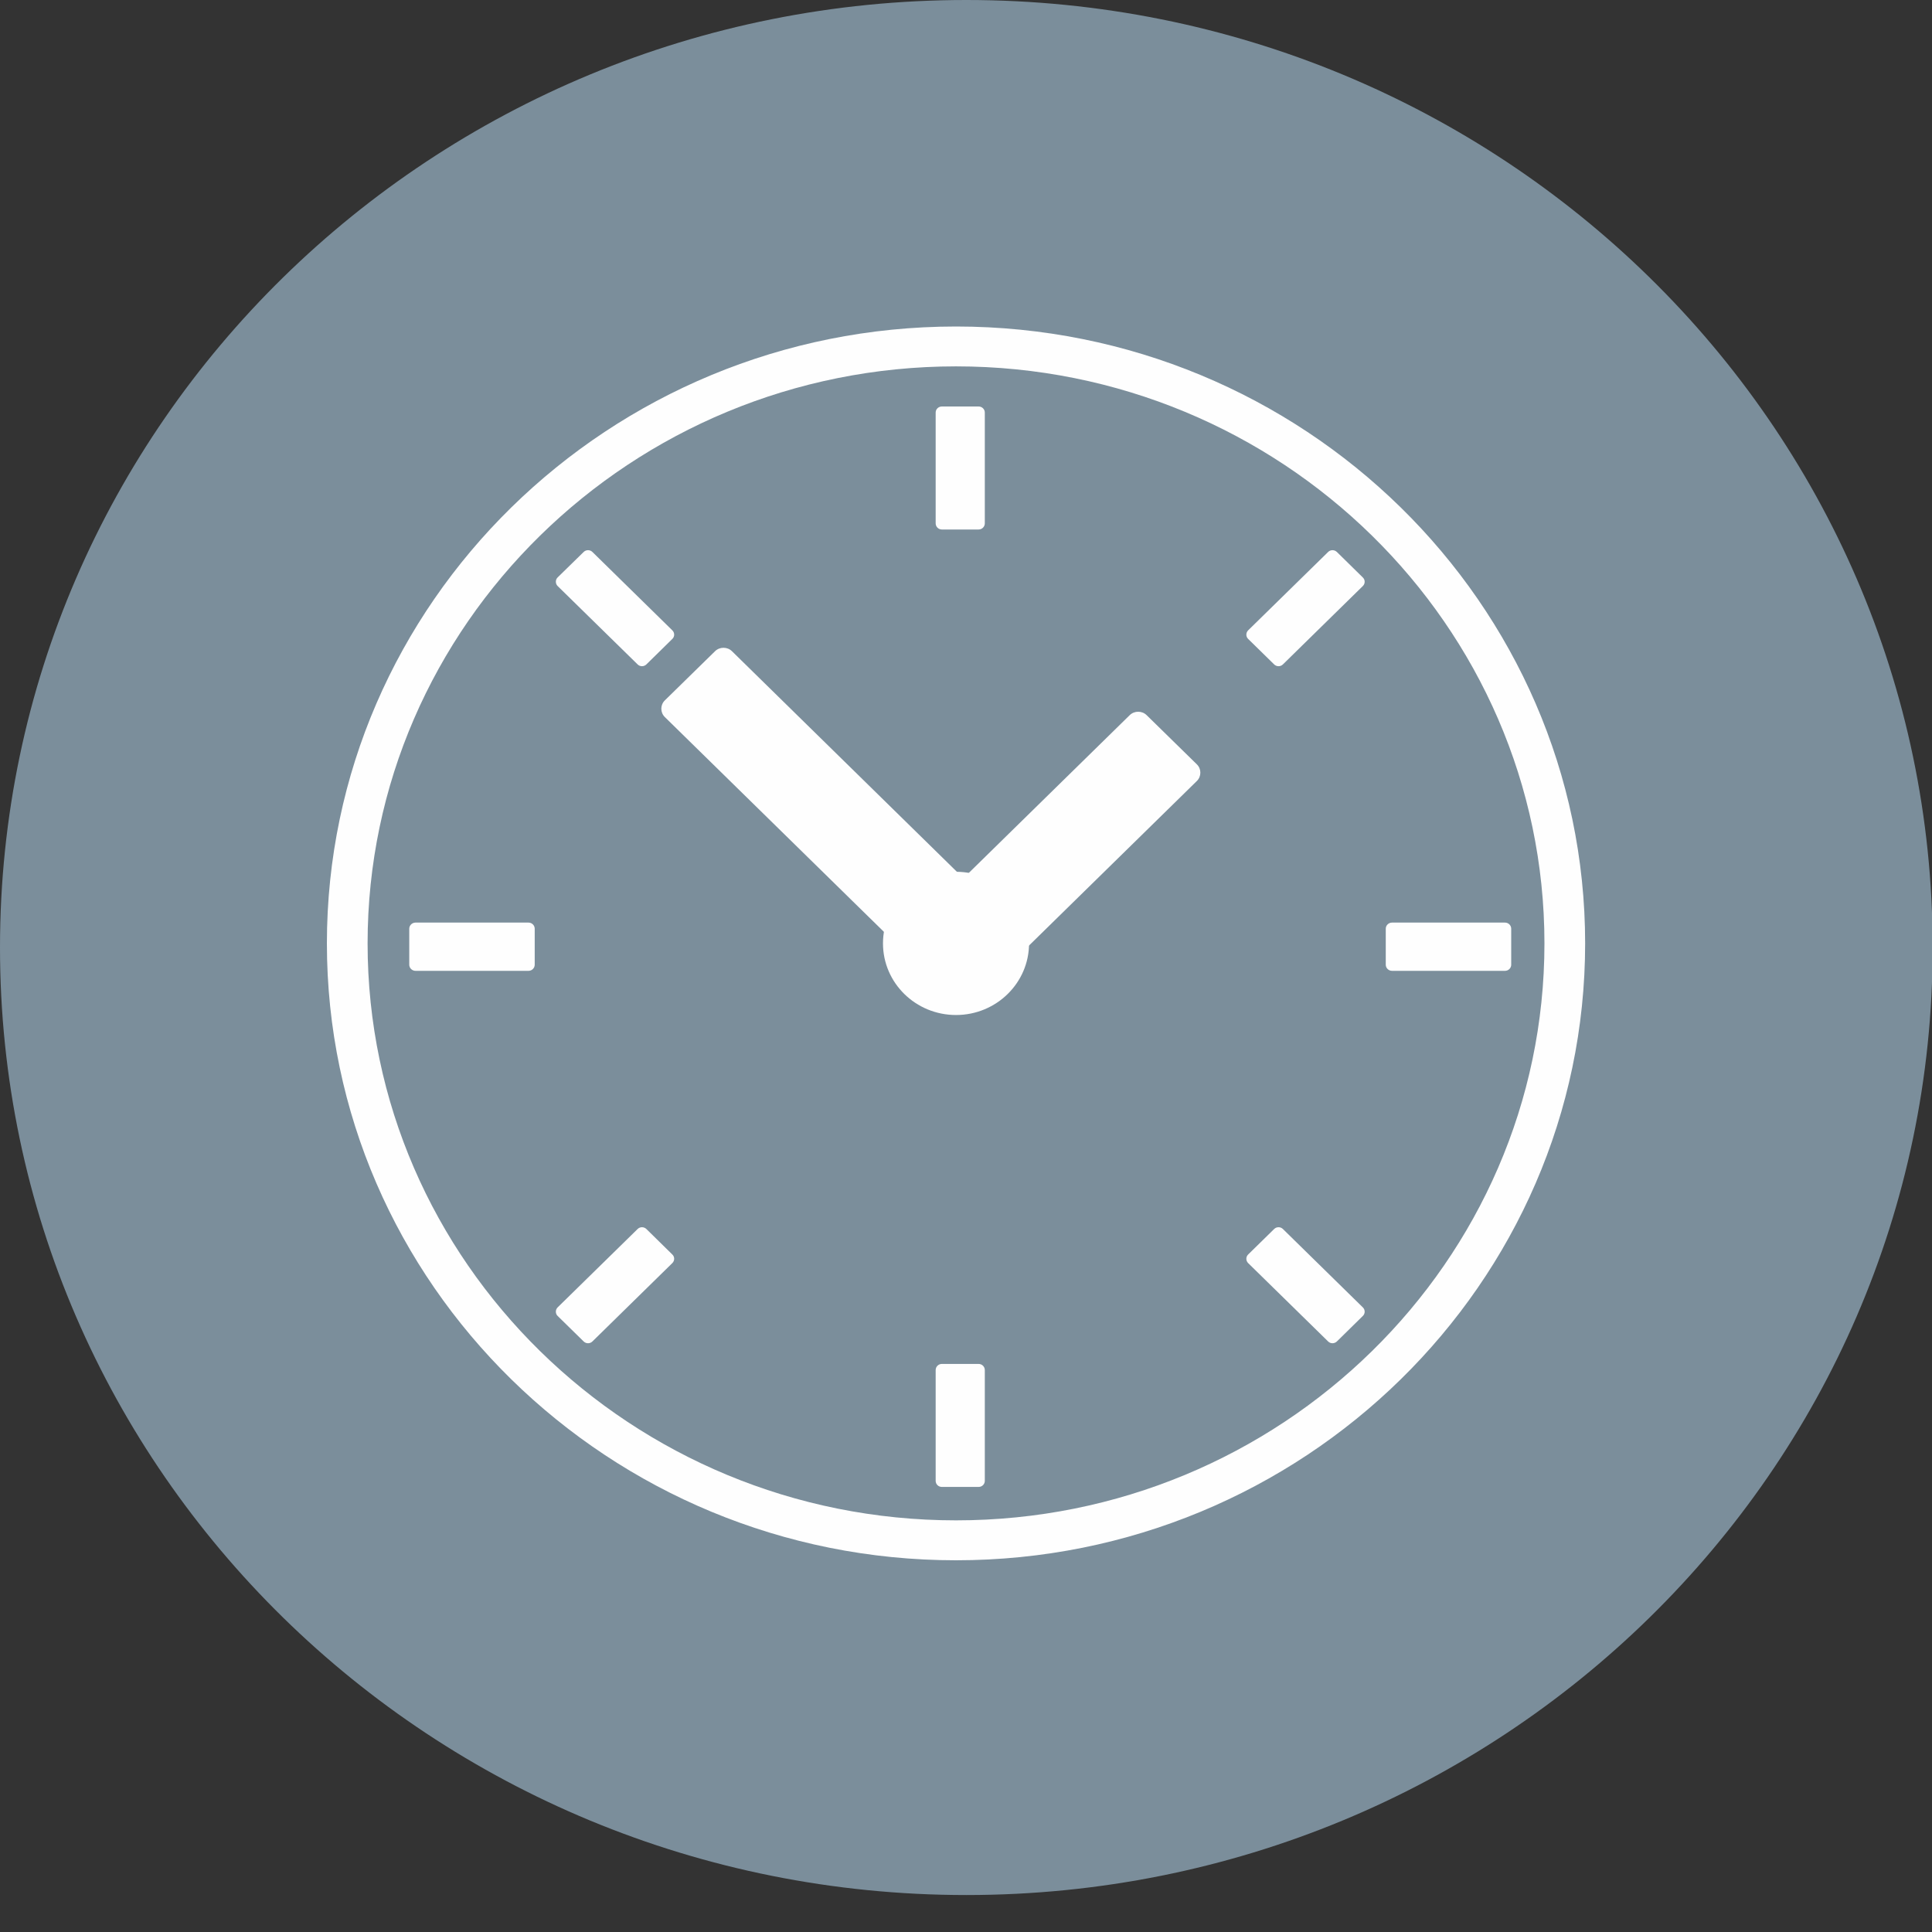 <?xml version="1.0" encoding="UTF-8" standalone="no"?>
<svg width="30px" height="30px" viewBox="0 0 30 30" version="1.1" xmlns="http://www.w3.org/2000/svg" xmlns:xlink="http://www.w3.org/1999/xlink">
    <rect x="0" y="0" width="30" height="30" fill="#333333" stroke="none"/>
    <!-- Generator: Sketch 41.1 (35376) - http://www.bohemiancoding.com/sketch -->
    <title>icn_eta</title>
    <desc>Created with Sketch.</desc>
    <defs></defs>
    <g id="Responsive" stroke="none" stroke-width="1" fill="none" fill-rule="evenodd">
        <g id="Ok-Got-It-Guest" transform="translate(-23, -484)">
            <g id="icn_eta" transform="translate(23, 484)">
                <path d="M15.005,29.426 C6.718,29.426 -1.59370488e-05,22.839 -1.59370488e-05,14.713 C-1.59370488e-05,6.587 6.718,0 15.005,0 C23.292,0 30.01,6.587 30.01,14.713 C30.01,22.839 23.292,29.426 15.005,29.426 Z" id="Fill-1" fill="#7B8E9B"></path>
                <path d="M14.845,5.689 C9.807,5.689 5.708,9.709 5.708,14.649 C5.708,19.589 9.807,23.608 14.845,23.608 C19.884,23.608 23.982,19.589 23.982,14.649 C23.982,9.709 19.884,5.689 14.845,5.689 M14.845,24.228 C9.458,24.228 5.076,19.931 5.076,14.649 C5.076,9.367 9.458,5.07 14.845,5.07 C20.232,5.07 24.614,9.367 24.614,14.649 C24.614,19.931 20.232,24.228 14.845,24.228" id="Fill-4" fill="#FEFEFE"></path>
                <path d="M15.979,14.649 C15.979,15.263 15.471,15.761 14.845,15.761 C14.218,15.761 13.711,15.263 13.711,14.649 C13.711,14.035 14.218,13.537 14.845,13.537 C15.471,13.537 15.979,14.035 15.979,14.649" id="Fill-6" fill="#FEFEFE"></path>
                <path d="M15.287,14.215 L14.508,14.979 C14.436,15.05 14.317,15.05 14.245,14.979 L10.323,11.134 C10.251,11.063 10.251,10.947 10.323,10.876 L11.103,10.112 C11.175,10.041 11.294,10.041 11.366,10.112 L15.287,13.957 C15.36,14.028 15.36,14.144 15.287,14.215" id="Fill-8" fill="#FEFEFE"></path>
                <path d="M17.805,11.105 L18.585,11.869 C18.657,11.94 18.657,12.056 18.585,12.127 L14.971,15.67 C14.898,15.741 14.78,15.741 14.708,15.67 L13.928,14.906 C13.856,14.835 13.856,14.719 13.928,14.648 L17.542,11.105 C17.615,11.034 17.733,11.034 17.805,11.105" id="Fill-10" fill="#FEFEFE"></path>
                <path d="M15.196,8.222 L14.625,8.222 C14.572,8.222 14.529,8.179 14.529,8.127 L14.529,6.406 C14.529,6.354 14.572,6.312 14.625,6.312 L15.196,6.312 C15.249,6.312 15.292,6.354 15.292,6.406 L15.292,8.127 C15.292,8.179 15.249,8.222 15.196,8.222" id="Fill-12" fill="#FEFEFE"></path>
                <path d="M15.196,23.089 L14.625,23.089 C14.572,23.089 14.529,23.047 14.529,22.995 L14.529,21.274 C14.529,21.222 14.572,21.179 14.625,21.179 L15.196,21.179 C15.249,21.179 15.292,21.222 15.292,21.274 L15.292,22.995 C15.292,23.047 15.249,23.089 15.196,23.089" id="Fill-14" fill="#FEFEFE"></path>
                <path d="M8.303,14.421 L8.303,14.98 C8.303,15.032 8.26,15.075 8.207,15.075 L6.452,15.075 C6.399,15.075 6.355,15.032 6.355,14.98 L6.355,14.421 C6.355,14.369 6.399,14.326 6.452,14.326 L8.207,14.326 C8.26,14.326 8.303,14.369 8.303,14.421" id="Fill-16" fill="#FEFEFE"></path>
                <path d="M23.466,14.421 L23.466,14.98 C23.466,15.032 23.423,15.075 23.37,15.075 L21.615,15.075 C21.562,15.075 21.518,15.032 21.518,14.98 L21.518,14.421 C21.518,14.369 21.562,14.326 21.615,14.326 L23.37,14.326 C23.423,14.326 23.466,14.369 23.466,14.421" id="Fill-18" fill="#FEFEFE"></path>
                <path d="M10.037,19.084 L10.44,19.48 C10.478,19.516 10.478,19.576 10.44,19.613 L9.199,20.83 C9.162,20.867 9.1,20.867 9.063,20.83 L8.659,20.434 C8.622,20.398 8.622,20.338 8.659,20.301 L9.901,19.084 C9.938,19.047 9.999,19.047 10.037,19.084" id="Fill-20" fill="#FEFEFE"></path>
                <path d="M20.759,8.571 L21.162,8.967 C21.2,9.003 21.2,9.063 21.162,9.1 L19.921,10.317 C19.884,10.354 19.822,10.354 19.785,10.317 L19.381,9.921 C19.344,9.885 19.344,9.825 19.381,9.788 L20.623,8.571 C20.66,8.534 20.721,8.534 20.759,8.571" id="Fill-22" fill="#FEFEFE"></path>
                <path d="M19.381,19.48 L19.785,19.084 C19.822,19.047 19.884,19.047 19.921,19.084 L21.162,20.301 C21.2,20.338 21.2,20.398 21.162,20.434 L20.759,20.83 C20.721,20.867 20.66,20.867 20.623,20.83 L19.381,19.613 C19.344,19.576 19.344,19.516 19.381,19.48" id="Fill-24" fill="#FEFEFE"></path>
                <path d="M8.659,8.966 L9.063,8.571 C9.1,8.534 9.162,8.534 9.199,8.571 L10.44,9.788 C10.478,9.825 10.478,9.885 10.44,9.921 L10.037,10.317 C9.999,10.354 9.938,10.354 9.901,10.317 L8.659,9.1 C8.622,9.063 8.622,9.003 8.659,8.966" id="Fill-26" fill="#FEFEFE"></path>
            </g>
        </g>
    </g>
</svg>